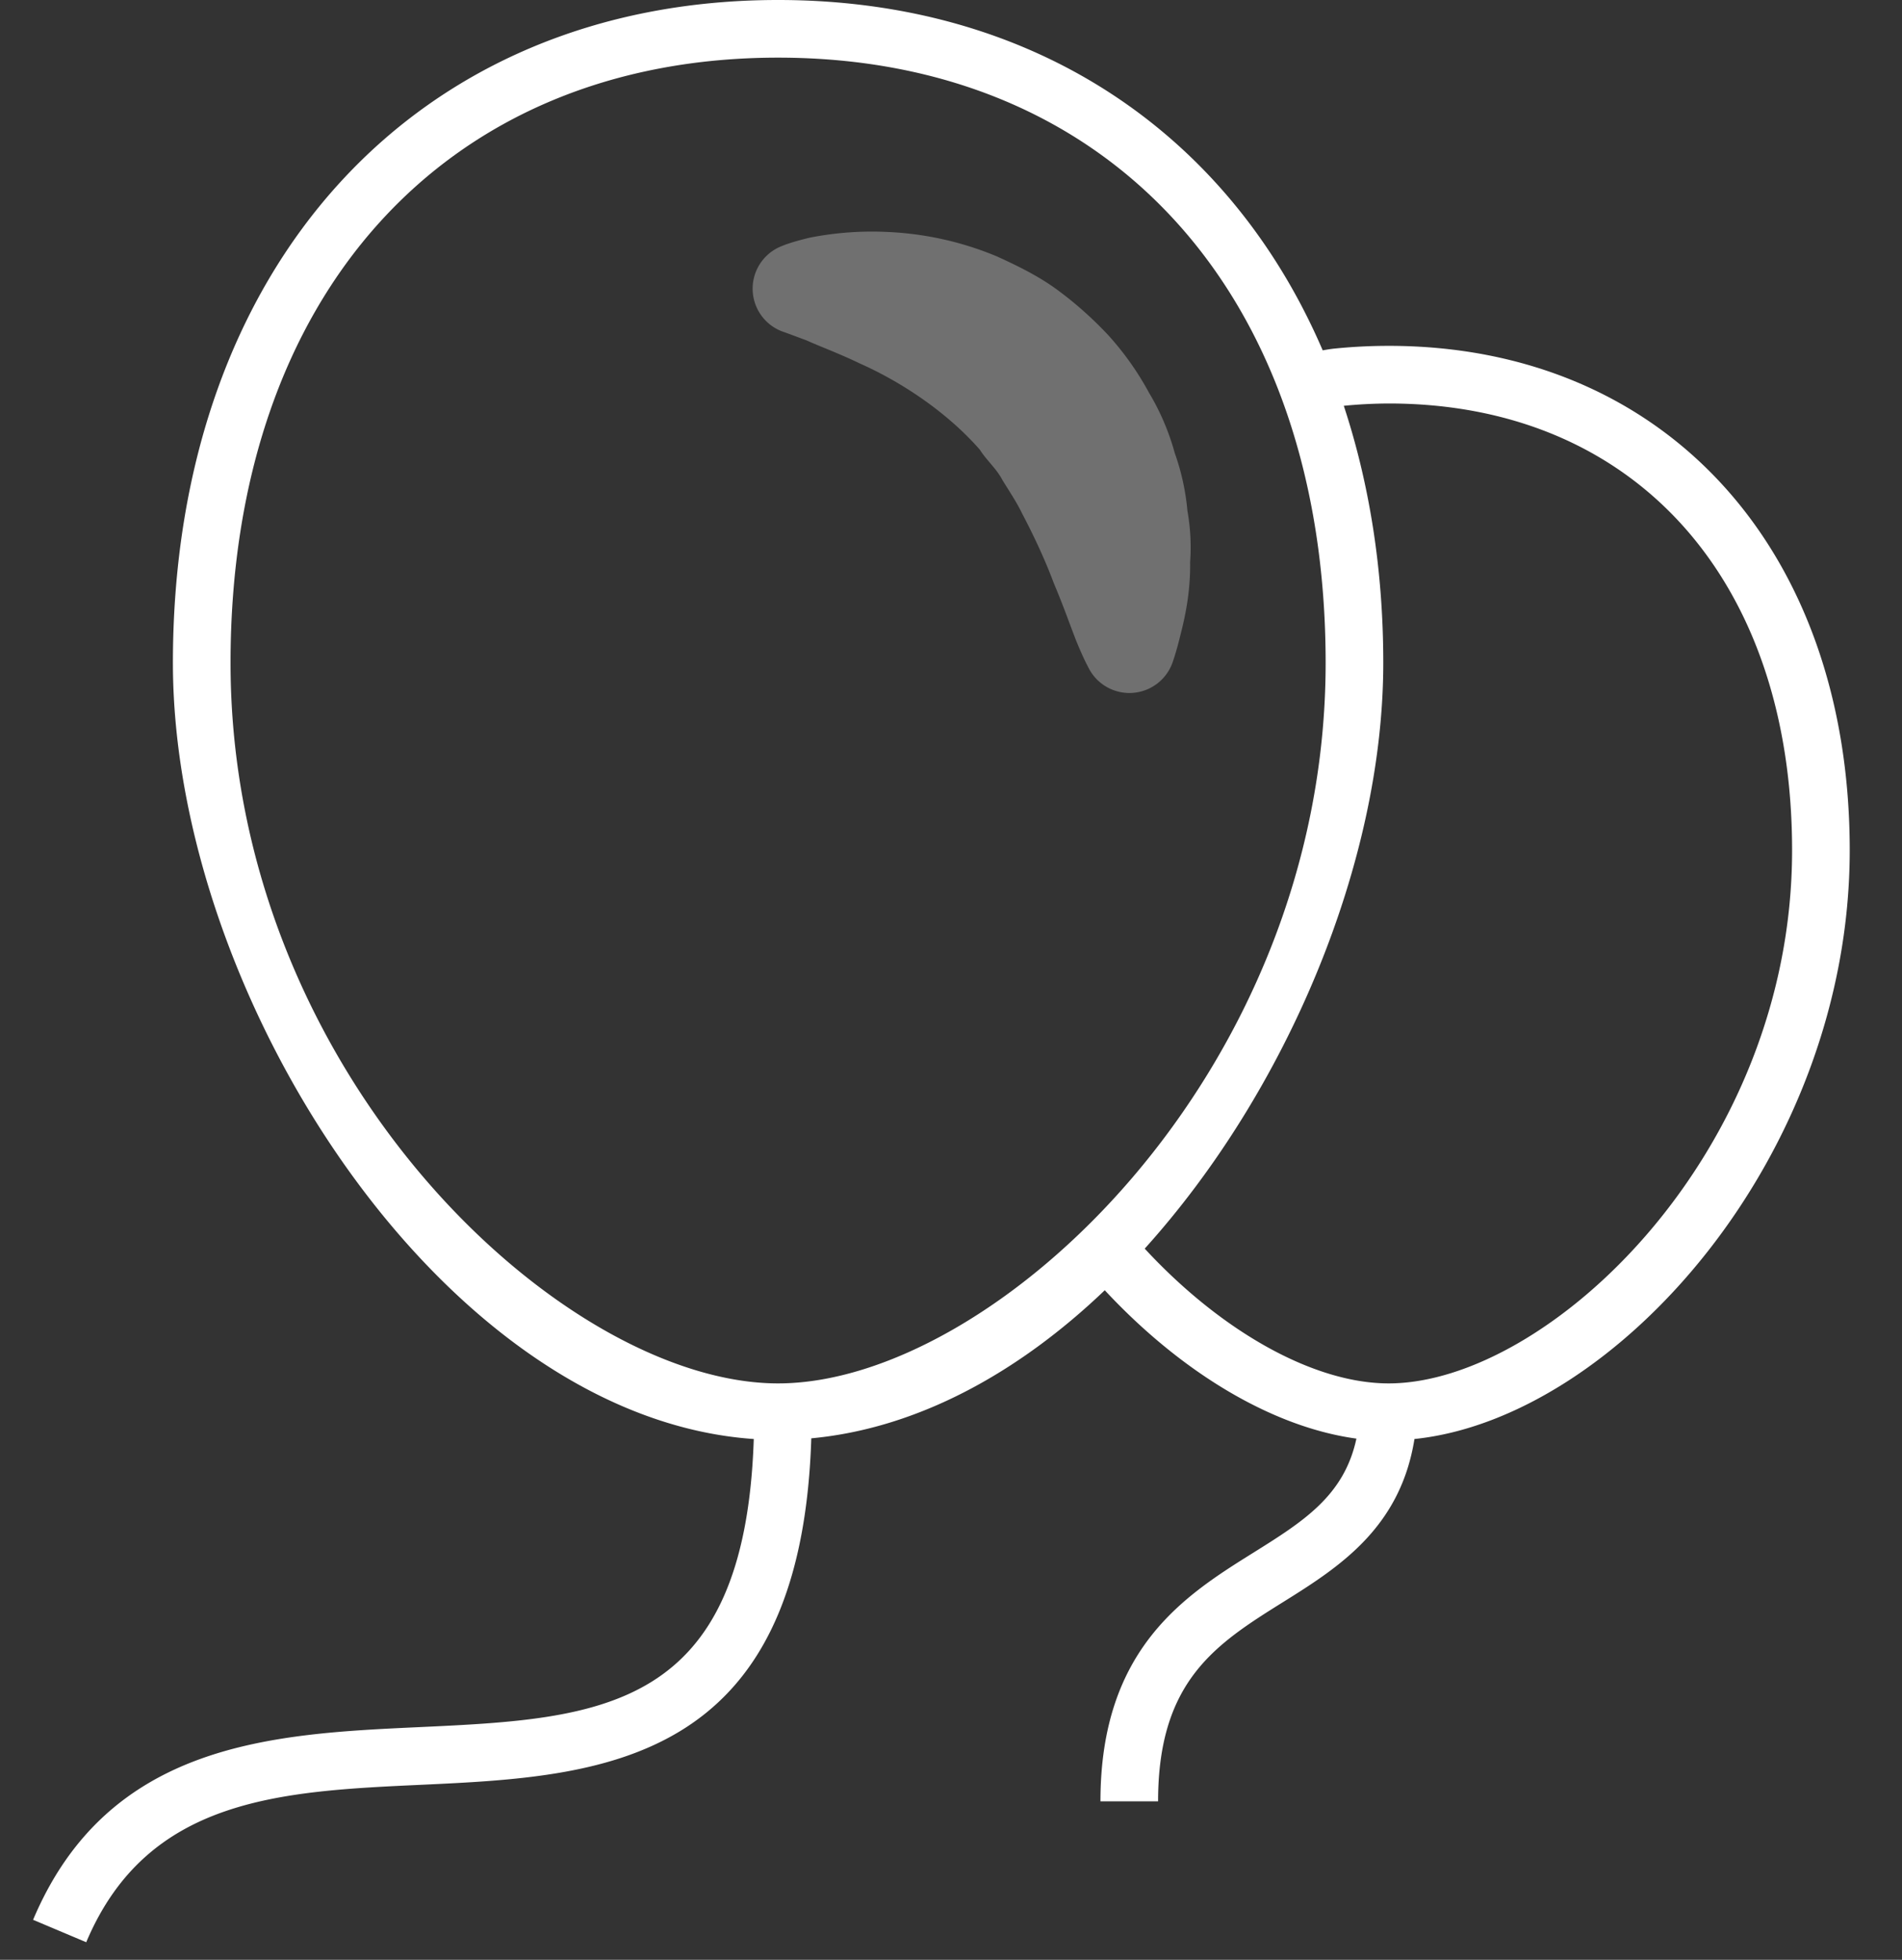 <svg xmlns="http://www.w3.org/2000/svg" width="33" height="34" viewBox="0 0 33 34"><rect x="0" y="0" width="33" height="34" fill="#333333" stroke="none"/><g fill="none" fill-rule="evenodd"><path d="M-2-1h36v36H-2z"/><path fill="#FFF" d="M24.093 6c-.324 0-.645.017-.955.049 0 0-.068.007-.189.029C21.328 2.307 17.931 0 13.5 0 7.22 0 3 4.621 3 11.5c0 5.799 4.696 13.095 10.078 13.465-.156 4.722-2.654 4.852-5.799 4.998-2.53.117-5.398.249-6.705 3.343l.922.389c1.061-2.513 3.377-2.619 5.829-2.732 3.09-.144 6.572-.321 6.751-6.01 1.836-.171 3.587-1.13 5.092-2.569 1.349 1.449 2.928 2.378 4.366 2.574-.213.99-.916 1.434-1.783 1.976-1.185.74-2.658 1.66-2.658 4.317h1c0-2.103 1.014-2.736 2.188-3.469.954-.596 2.014-1.277 2.26-2.817 3.508-.365 7.552-4.92 7.552-10.214 0-5.234-3.215-8.751-8-8.751zM13.5 24C9.763 24 4 18.633 4 11.5 4 5.121 7.729 1 13.5 1S23 5.121 23 11.5c0 7.133-5.763 12.5-9.5 12.5zm10.593 0c-1.292 0-2.892-.89-4.232-2.338C22.336 18.921 24 14.947 24 11.5c0-1.625-.243-3.118-.685-4.46a8.32 8.32 0 0 1 .778-.04c4.252 0 7 3.042 7 7.75 0 5.278-4.246 9.25-7 9.25z"/><path fill="#FFF" d="M13.993 5.905c.216.099.554.222.917.397.748.332 1.528.858 2.09 1.499.117.186.288.327.393.528.115.189.242.374.342.582.21.399.405.819.55 1.21.163.383.284.733.382.982.1.248.175.396.175.396l.046.09a.794.794 0 0 0 1.454-.09s.061-.166.135-.467c.076-.3.179-.735.172-1.281.019-.273.01-.569-.047-.889a4.067 4.067 0 0 0-.22-1.003 4.19 4.19 0 0 0-.448-1.048 5.075 5.075 0 0 0-.699-.989 6.41 6.41 0 0 0-.914-.811c-.326-.235-.682-.406-1.018-.56a5.548 5.548 0 0 0-1.911-.427 5.573 5.573 0 0 0-1.337.098c-.298.07-.446.129-.446.129l-.055.022a.793.793 0 0 0 .02 1.478c.002-.001.153.055.419.154z" opacity=".3"/></g></svg>